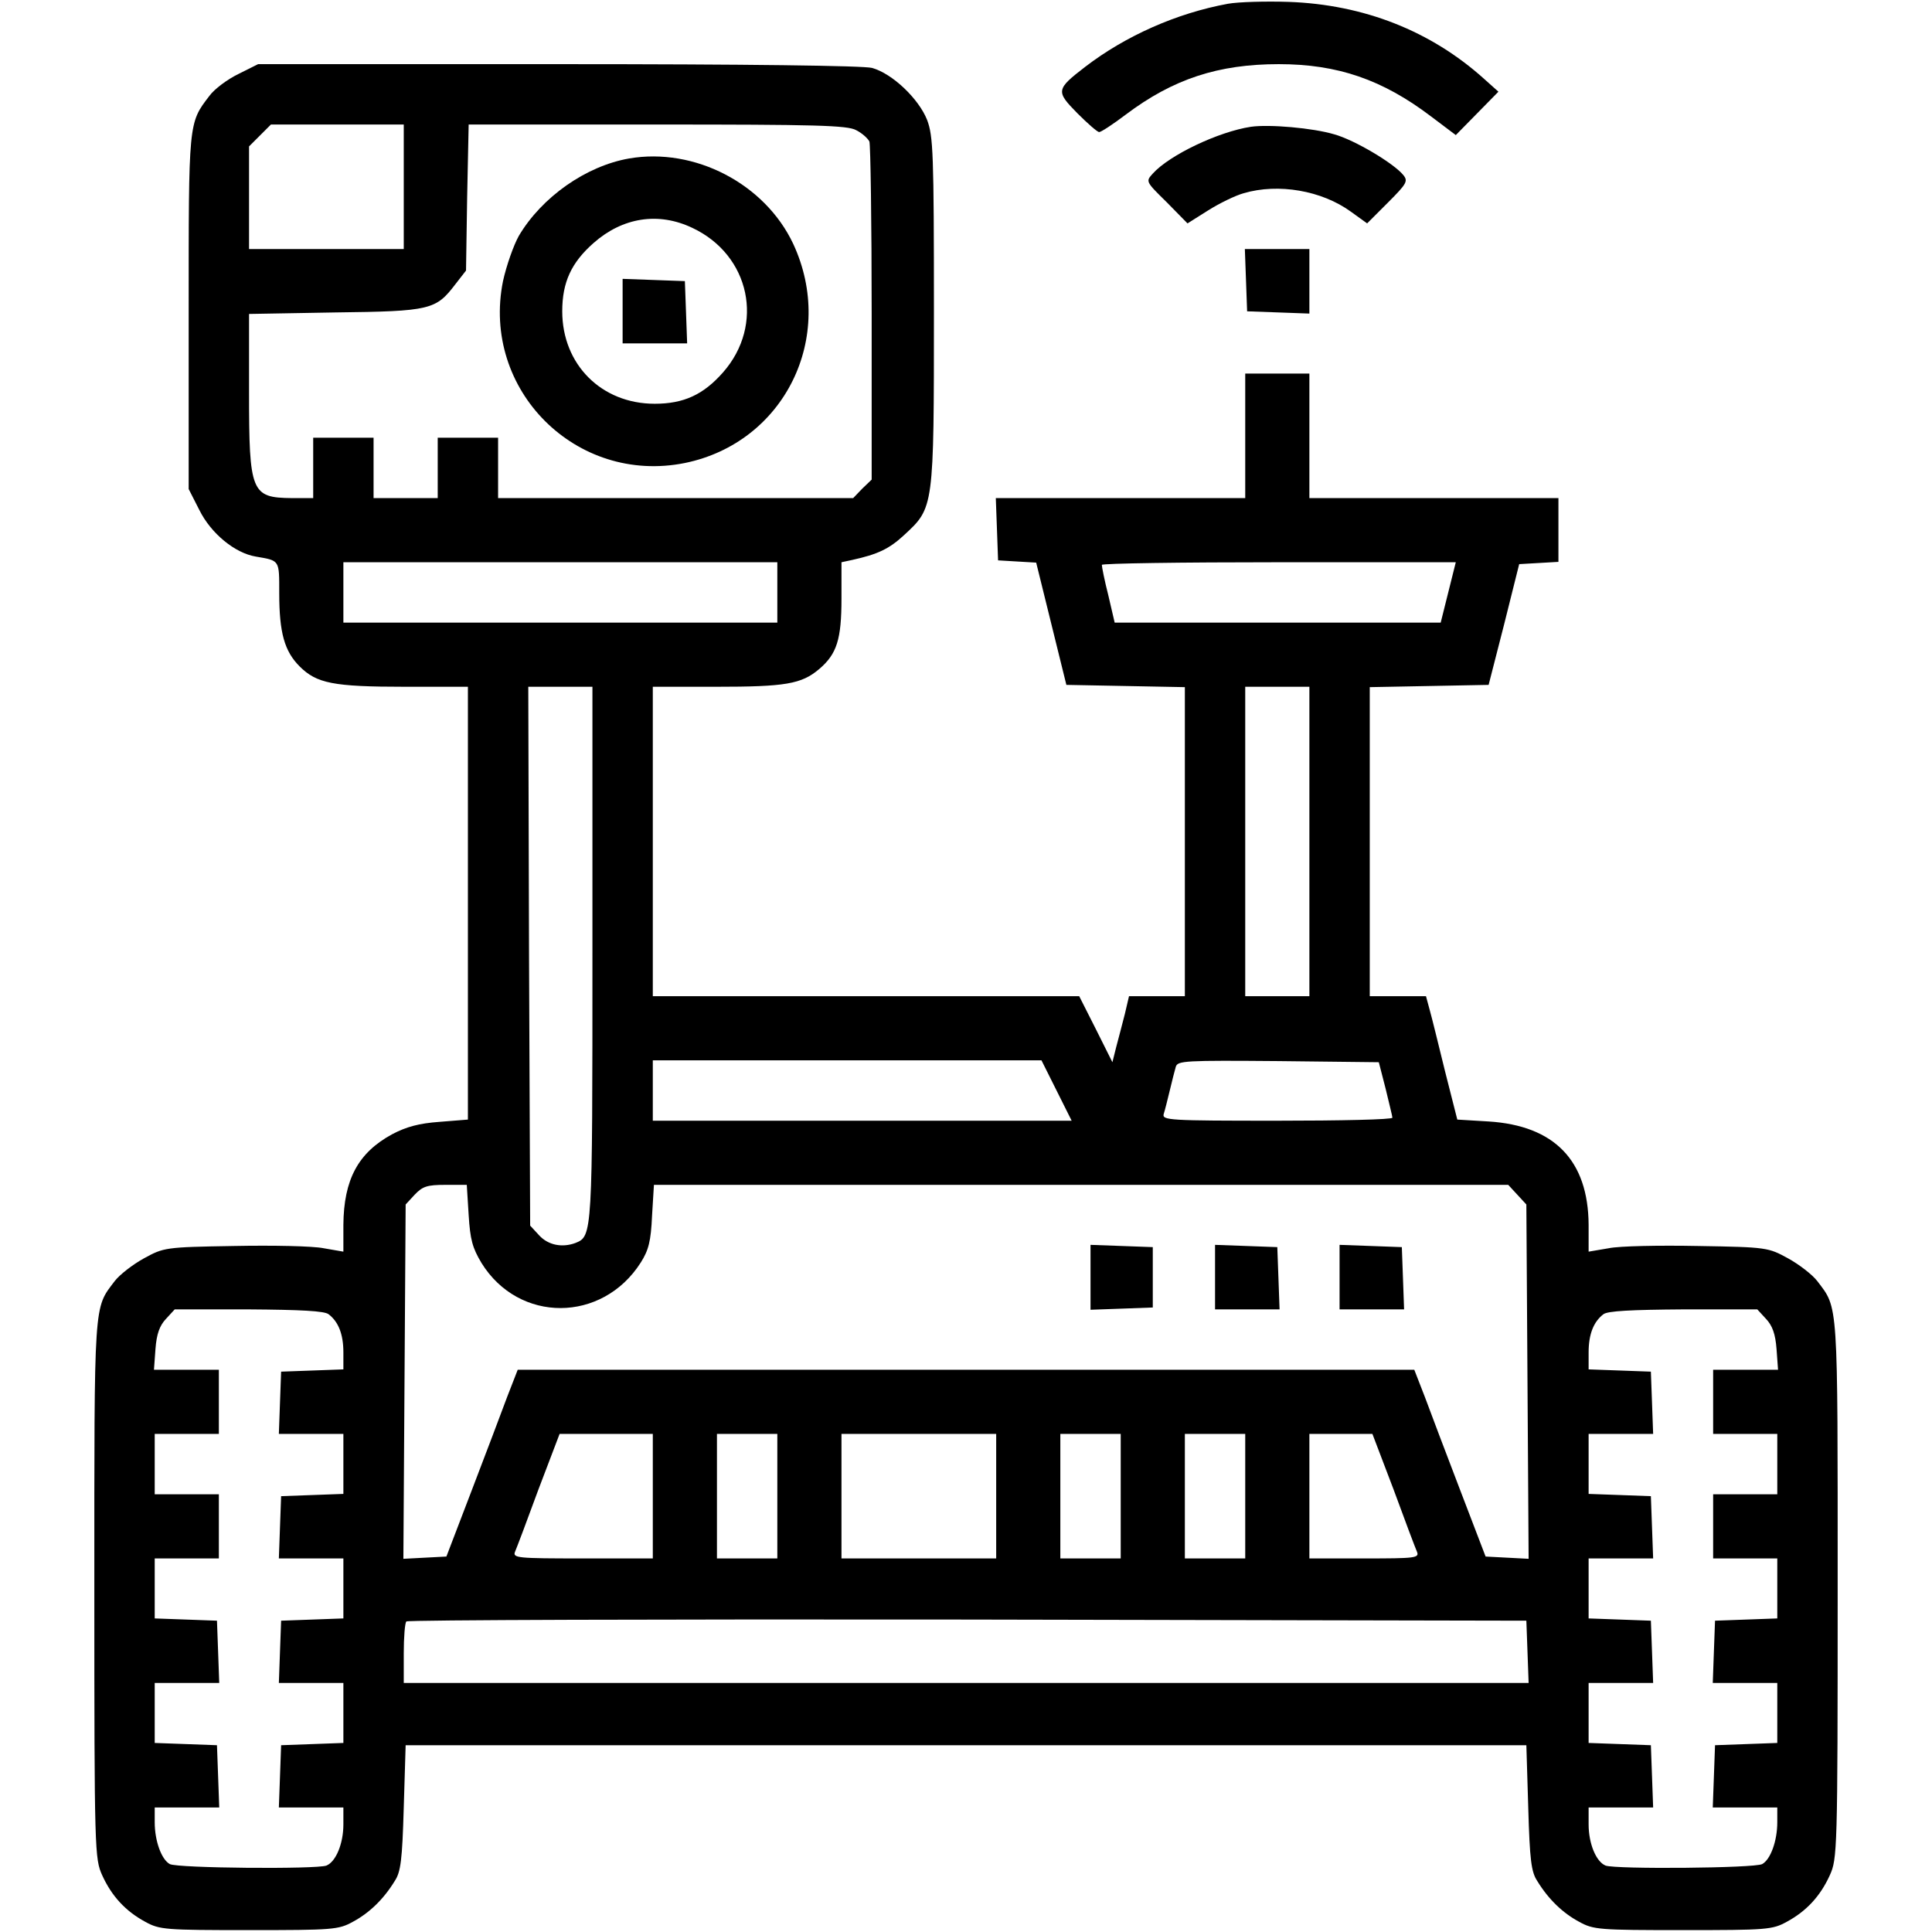 <?xml version="1.0" standalone="no"?>
<!DOCTYPE svg PUBLIC "-//W3C//DTD SVG 20010904//EN"
 "http://www.w3.org/TR/2001/REC-SVG-20010904/DTD/svg10.dtd">
<svg version="1.0" xmlns="http://www.w3.org/2000/svg"
 width="512pt" height="512pt" viewBox="0 0 512 512"
 preserveAspectRatio="xMidYMid meet">

<g transform="translate(0,512) scale(0.1,-0.1)"
fill="#000000" stroke="none">
<path d="M3254 5110 c-136 -25 -271 -85 -378 -167 -78 -60 -78 -65 -21 -123
27 -27 53 -50 58 -50 5 0 37 21 70 46 126 95 246 134 406 134 156 0 275 -41
404 -139 l65 -49 57 58 56 57 -38 34 c-141 127 -319 197 -518 204 -60 2 -133
0 -161 -5z"/>
<path d="M632 4924 c-29 -14 -64 -40 -77 -58 -56 -73 -55 -67 -55 -574 l0
-468 28 -55 c31 -63 95 -115 150 -124 64 -11 62 -8 62 -97 0 -105 14 -154 54
-194 45 -45 89 -54 279 -54 l167 0 0 -574 0 -573 -75 -6 c-55 -4 -88 -13 -126
-33 -90 -49 -128 -120 -129 -240 l0 -71 -52 9 c-29 6 -136 8 -238 6 -183 -3
-186 -4 -239 -33 -29 -16 -64 -43 -77 -60 -56 -74 -54 -45 -54 -817 0 -696 1
-714 21 -758 25 -55 62 -95 114 -123 38 -21 53 -22 275 -22 222 0 237 1 275
22 43 23 81 59 111 108 16 24 20 55 24 195 l5 165 1485 0 1485 0 5 -165 c4
-140 8 -171 24 -195 30 -49 68 -85 111 -108 38 -21 53 -22 275 -22 222 0 237
1 275 22 52 28 89 68 114 123 20 44 21 62 21 758 0 772 2 743 -54 817 -13 17
-48 44 -77 60 -53 29 -56 30 -239 33 -102 2 -209 0 -237 -6 l-53 -9 0 71 c-1
171 -91 263 -265 274 l-83 5 -32 126 c-17 69 -35 143 -41 164 l-10 37 -74 0
-75 0 0 410 0 409 158 3 157 3 41 160 40 160 52 3 52 3 0 85 0 84 -330 0 -330
0 0 165 0 165 -85 0 -85 0 0 -165 0 -165 -330 0 -331 0 3 -82 3 -83 50 -3 51
-3 40 -162 40 -162 157 -3 157 -3 0 -409 0 -410 -74 0 -74 0 -11 -47 c-7 -27
-17 -66 -23 -88 l-10 -40 -44 88 -44 87 -565 0 -565 0 0 410 0 410 168 0 c183
0 226 7 273 47 47 40 59 79 59 187 l0 96 28 6 c68 15 98 29 138 66 79 73 79
70 79 593 0 421 -2 464 -18 507 -22 56 -92 123 -146 138 -23 6 -329 10 -832
10 l-795 0 -52 -26z m438 -299 l0 -165 -205 0 -205 0 0 136 0 136 29 29 29 29
176 0 176 0 0 -165z m1199 150 c16 -8 31 -22 35 -30 3 -9 6 -214 6 -456 l0
-440 -25 -24 -24 -25 -471 0 -470 0 0 80 0 80 -80 0 -80 0 0 -80 0 -80 -85 0
-85 0 0 80 0 80 -80 0 -80 0 0 -80 0 -80 -57 0 c-107 1 -113 15 -113 279 l0
209 228 4 c254 3 267 7 319 75 l28 36 3 194 4 193 499 0 c419 0 505 -2 528
-15z m-209 -1225 l0 -80 -575 0 -575 0 0 80 0 80 575 0 575 0 0 -80z m1778 0
l-20 -80 -432 0 -432 0 -17 73 c-10 39 -17 75 -17 80 0 4 211 7 469 7 l469 0
-20 -80z m-2268 -955 c0 -748 0 -751 -45 -769 -35 -13 -72 -6 -96 20 l-24 26
-3 714 -2 714 85 0 85 0 0 -705z m1900 295 l0 -410 -85 0 -85 0 0 410 0 410
85 0 85 0 0 -410z m-670 -660 l40 -80 -555 0 -555 0 0 80 0 80 515 0 515 0 40
-80z m872 5 c9 -38 18 -73 18 -77 0 -5 -138 -8 -306 -8 -286 0 -305 1 -300 18
3 9 10 37 16 62 6 25 13 53 16 63 5 16 24 17 272 15 l266 -3 18 -70z m-2430
-335 c4 -65 10 -87 34 -127 99 -160 320 -159 422 1 21 33 27 57 30 124 l5 82
1132 0 1132 0 24 -26 24 -26 3 -469 3 -470 -57 3 -57 3 -67 175 c-37 96 -79
208 -94 248 l-28 72 -1188 0 -1188 0 -28 -72 c-15 -40 -57 -152 -94 -248 l-67
-175 -57 -3 -57 -3 3 470 3 469 24 26 c21 22 33 26 81 26 l57 0 5 -80z m-371
-263 c26 -20 39 -53 39 -101 l0 -45 -82 -3 -83 -3 -3 -82 -3 -83 86 0 85 0 0
-80 0 -79 -82 -3 -83 -3 -3 -82 -3 -83 86 0 85 0 0 -80 0 -79 -82 -3 -83 -3
-3 -82 -3 -83 86 0 85 0 0 -80 0 -79 -82 -3 -83 -3 -3 -83 -3 -82 86 0 85 0 0
-45 c0 -51 -20 -99 -45 -109 -27 -10 -395 -7 -415 4 -22 12 -40 61 -40 111 l0
39 85 0 86 0 -3 83 -3 82 -82 3 -83 3 0 79 0 80 85 0 86 0 -3 83 -3 82 -82 3
-83 3 0 79 0 80 85 0 85 0 0 85 0 85 -85 0 -85 0 0 80 0 80 85 0 85 0 0 85 0
85 -86 0 -86 0 4 55 c3 40 11 62 28 80 l23 25 196 0 c138 -1 201 -4 212 -13z
m3809 -12 c17 -18 25 -40 28 -80 l4 -55 -86 0 -86 0 0 -85 0 -85 85 0 85 0 0
-80 0 -80 -85 0 -85 0 0 -85 0 -85 85 0 85 0 0 -80 0 -79 -82 -3 -83 -3 -3
-82 -3 -83 86 0 85 0 0 -80 0 -79 -82 -3 -83 -3 -3 -83 -3 -82 86 0 85 0 0
-39 c0 -50 -18 -99 -40 -111 -20 -11 -388 -14 -415 -4 -25 10 -45 58 -45 109
l0 45 85 0 86 0 -3 83 -3 82 -82 3 -83 3 0 79 0 80 85 0 86 0 -3 83 -3 82 -82
3 -83 3 0 79 0 80 85 0 86 0 -3 83 -3 82 -82 3 -83 3 0 79 0 80 85 0 86 0 -3
83 -3 82 -82 3 -83 3 0 45 c0 48 13 81 39 101 11 9 74 12 212 13 l196 0 23
-25z m-2950 -470 l0 -165 -186 0 c-173 0 -186 1 -179 18 4 9 32 83 62 165 l56
147 124 0 123 0 0 -165z m330 0 l0 -165 -80 0 -80 0 0 165 0 165 80 0 80 0 0
-165z m580 0 l0 -165 -205 0 -205 0 0 165 0 165 205 0 205 0 0 -165z m330 0
l0 -165 -80 0 -80 0 0 165 0 165 80 0 80 0 0 -165z m330 0 l0 -165 -80 0 -80
0 0 165 0 165 80 0 80 0 0 -165z m393 18 c30 -82 58 -156 62 -165 7 -17 -4
-18 -139 -18 l-146 0 0 165 0 165 83 0 84 0 56 -147z m355 -430 l3 -83 -1491
0 -1490 0 0 78 c0 43 3 82 7 85 3 4 673 6 1487 5 l1481 -3 3 -82z"/>
<path d="M1667 4700 c-114 -20 -231 -102 -292 -205 -14 -25 -33 -79 -42 -120
-58 -288 194 -540 482 -482 264 54 402 334 287 581 -75 159 -261 256 -435 226z
m168 -184 c153 -72 192 -257 81 -383 -52 -59 -104 -83 -181 -83 -141 0 -245
104 -245 245 0 77 24 129 83 181 77 68 172 83 262 40z"/>
<path d="M1650 4295 l0 -85 85 0 86 0 -3 83 -3 82 -82 3 -83 3 0 -86z"/>
<path d="M2890 1735 l0 -86 83 3 82 3 0 80 0 80 -82 3 -83 3 0 -86z"/>
<path d="M3220 1735 l0 -85 85 0 86 0 -3 83 -3 82 -82 3 -83 3 0 -86z"/>
<path d="M3550 1735 l0 -85 85 0 86 0 -3 83 -3 82 -82 3 -83 3 0 -86z"/>
<path d="M3315 4784 c-86 -13 -216 -75 -260 -124 -19 -21 -19 -21 37 -76 l55
-56 54 34 c30 19 73 40 95 46 92 27 207 7 284 -49 l43 -31 55 55 c50 50 54 57
41 73 -25 31 -129 93 -183 108 -57 17 -173 27 -221 20z"/>
<path d="M3302 4378 l3 -83 83 -3 82 -3 0 86 0 85 -85 0 -86 0 3 -82z"/>
</g>
</svg>
